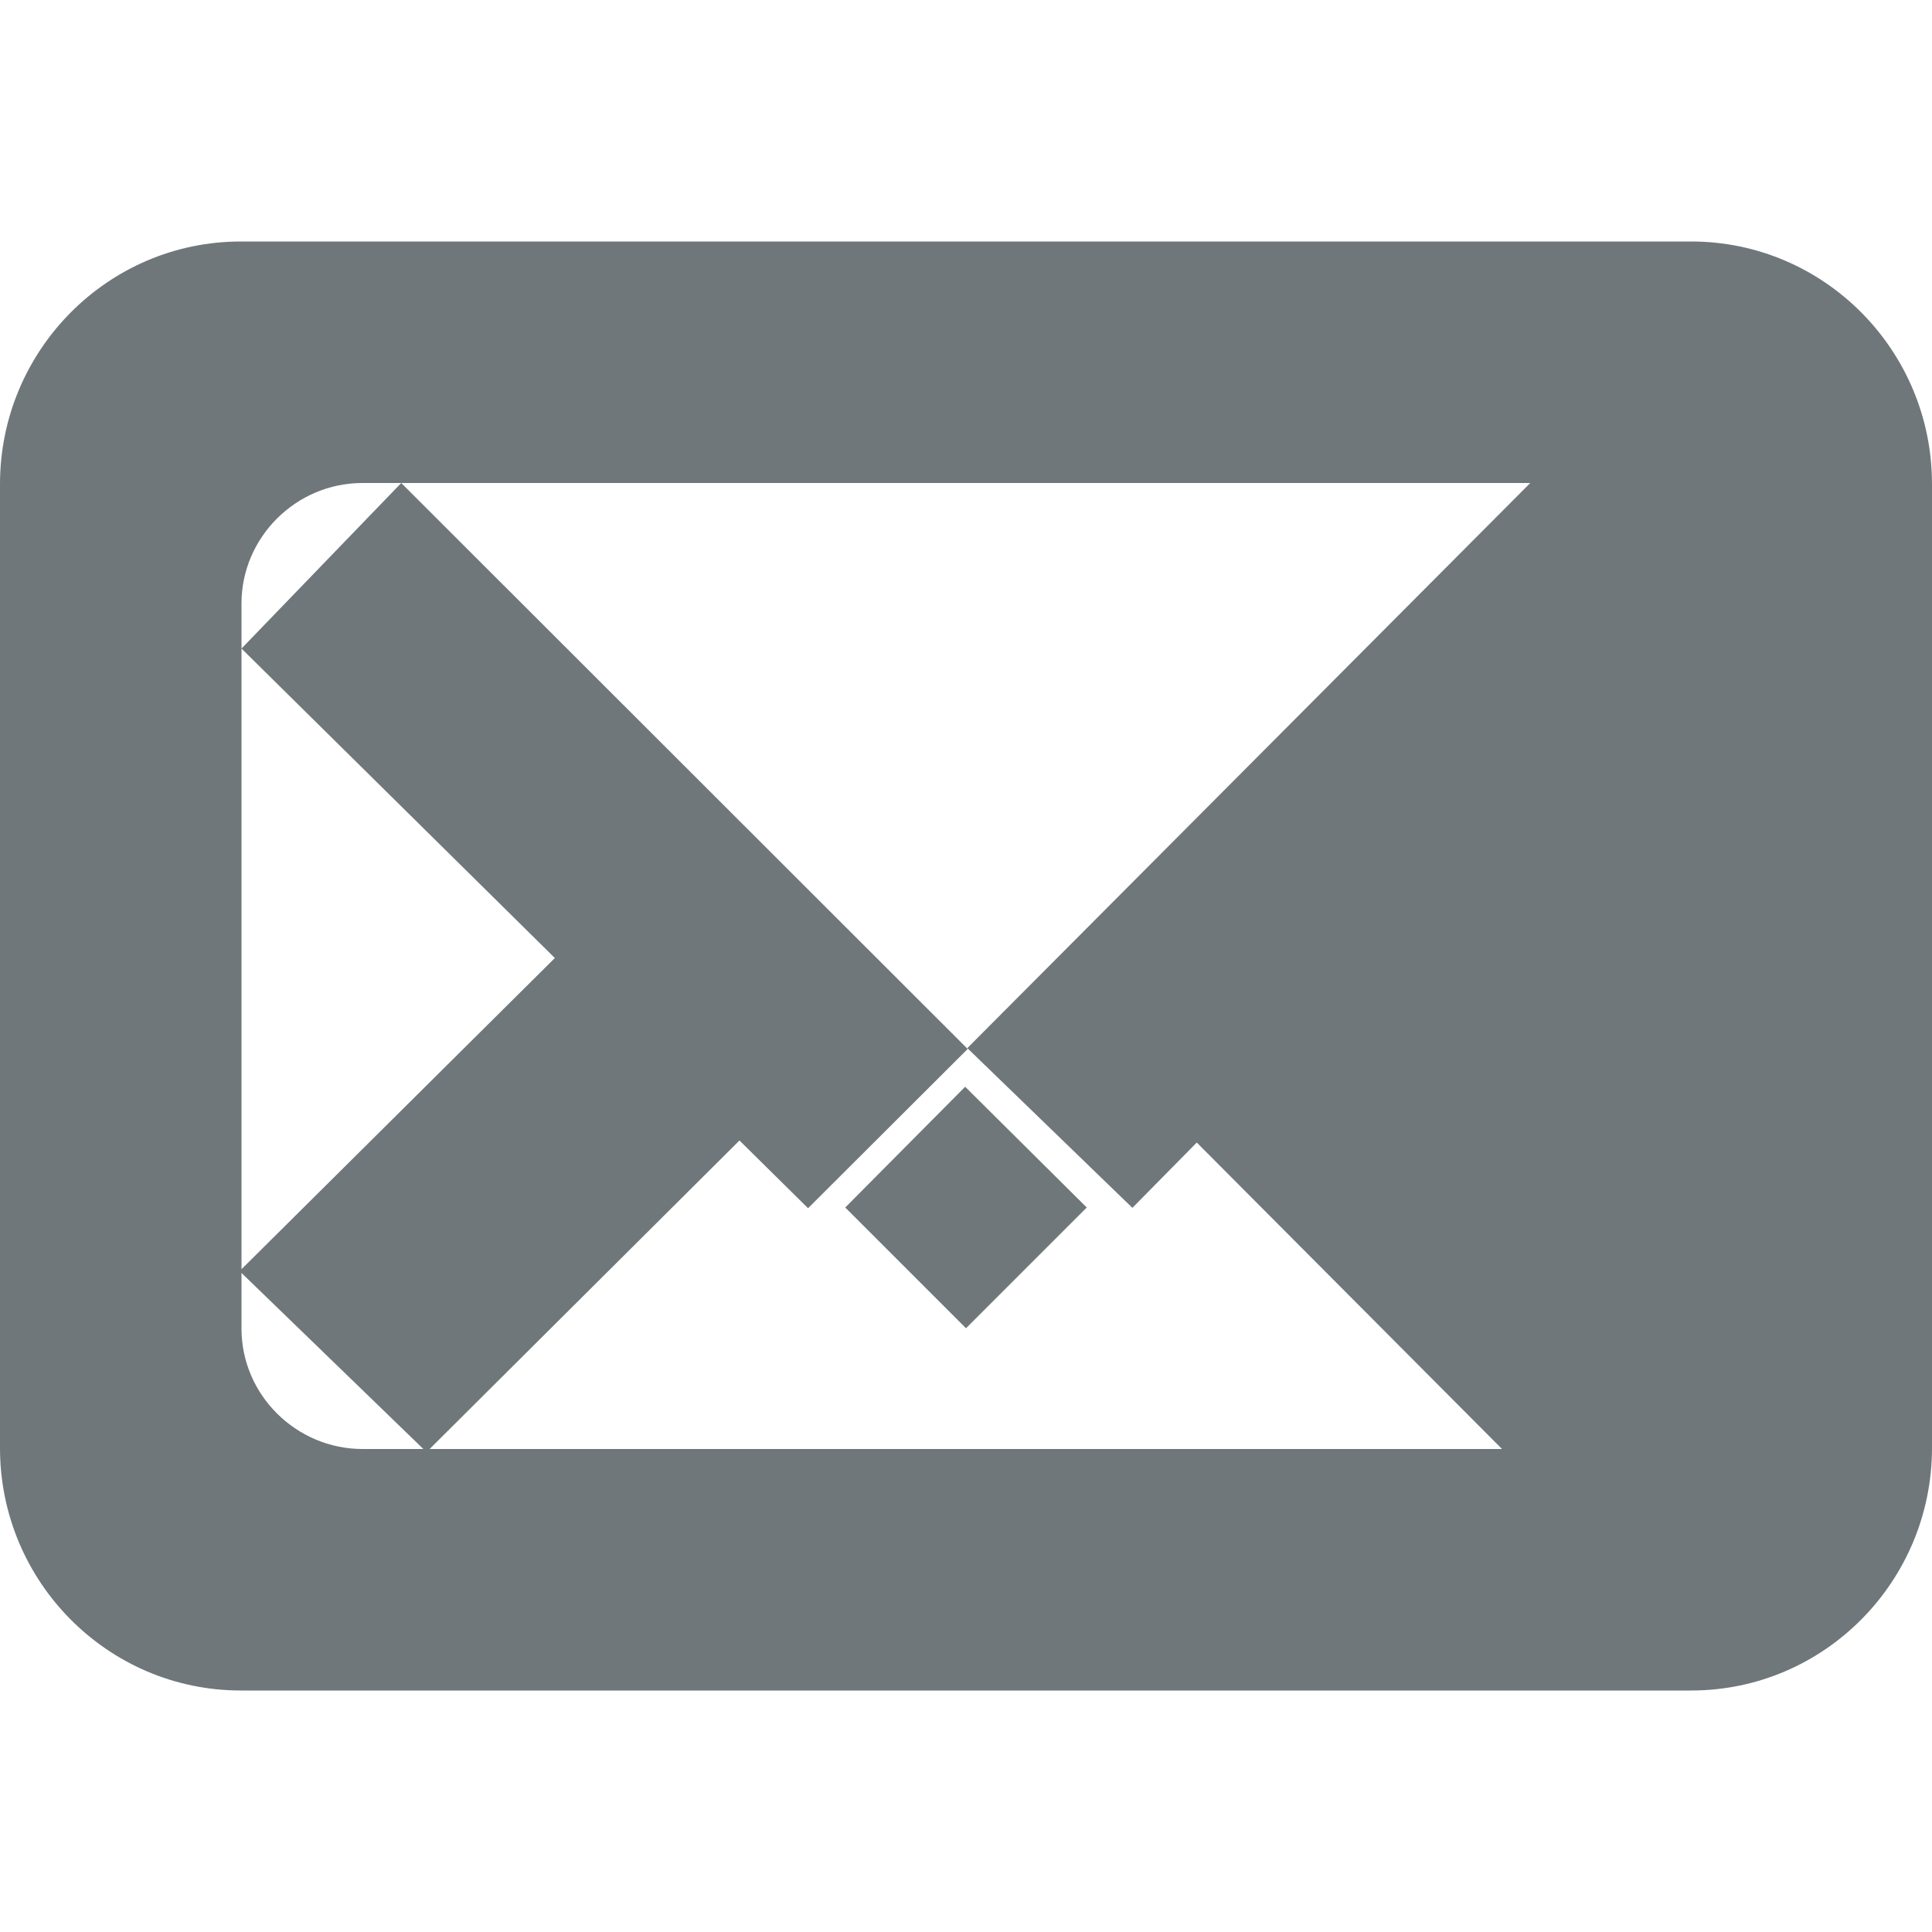 <?xml version="1.0" encoding="utf-8"?>
<!-- Generator: Adobe Illustrator 17.0.2, SVG Export Plug-In . SVG Version: 6.00 Build 0)  -->
<!DOCTYPE svg PUBLIC "-//W3C//DTD SVG 1.1//EN" "http://www.w3.org/Graphics/SVG/1.1/DTD/svg11.dtd">
<svg version="1.1" id="Layer_1" xmlns="http://www.w3.org/2000/svg" xmlns:xlink="http://www.w3.org/1999/xlink" x="0px" y="0px"
	 width="16px" height="16px" viewBox="0 0 16 16" enable-background="new 0 0 16 16" xml:space="preserve">
<g>
	<defs>
		<path id="SVGID_1_" d="M7.993,9L7,10l1,1l1-1L7.993,9z M1.994,2C0.893,2,0,2.902,0,4.009v7.983C0,13.101,0.895,14,1.994,14h12.012
			C15.107,14,16,13.098,16,11.991V4.009C16,2.899,15.105,2,14.006,2H1.994z M12.443,12h0.554C13.551,12,14,11.547,14,11.003V4.997
			C14,4.446,13.544,4,12.998,4h-0.301L14,5.311l-2.577,2.616l2.573,2.591L12.443,12z M3.506,12H3.002C2.456,12,2,11.554,2,11.003
			v-0.461L3.506,12z M4.595,7.934L2,10.511V4.997C2,4.453,2.449,4,3.002,4h9.671L8.011,8.68l1.367,1.323l0.533-0.541L12.439,12
			H3.558l2.566-2.555l0.568,0.561l1.322-1.319L3.323,4L2,5.371L4.595,7.934z"/>
	</defs>
	<clipPath id="SVGID_2_">
		<use xlink:href="#SVGID_1_"  overflow="visible"/>
	</clipPath>
	<rect x="-5" y="-3" clip-path="url(#SVGID_2_)" fill-rule="evenodd" clip-rule="evenodd" fill="#6F777B" width="26" height="22"/>
</g>
</svg>
